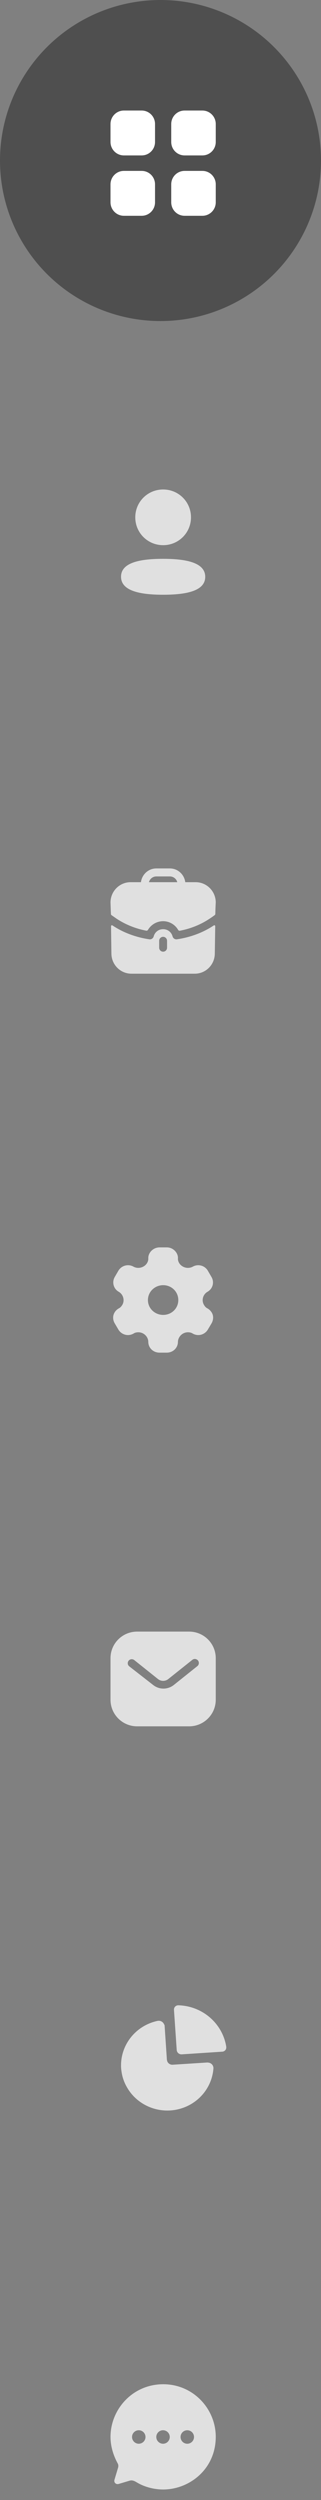 <svg width="61" height="475" viewBox="0 0 61 475" fill="none" xmlns="http://www.w3.org/2000/svg">
<rect x="0" y="0" width="61" height="475" fill="#808080" stroke="none"/>
<path d="M31 106.174C35.339 106.174 39 106.879 39 109.599C39 112.32 35.315 113 31 113C26.662 113 23 112.295 23 109.575C23 106.854 26.685 106.174 31 106.174ZM31 93C33.939 93 36.294 95.354 36.294 98.291C36.294 101.228 33.939 103.583 31 103.583C28.062 103.583 25.706 101.228 25.706 98.291C25.706 95.354 28.062 93 31 93Z" fill="#E0E0E0"/>
<path d="M40.81 175.815C40.882 175.856 40.896 175.942 40.899 175.974L40.9 175.987L40.82 181.152C40.82 183.212 39.224 184.892 37.214 184.995L37.018 185H24.972C22.937 185 21.277 183.384 21.175 181.35L21.17 181.152L21.1 175.987C21.1 175.987 21.1 175.866 21.19 175.815C21.27 175.765 21.37 175.825 21.38 175.835C23.401 177.192 25.832 178.094 28.384 178.468C28.744 178.519 29.104 178.286 29.204 177.922C29.41 177.143 30.048 176.614 30.827 176.551L30.985 176.544H31.015C31.865 176.544 32.576 177.091 32.796 177.922C32.896 178.286 33.256 178.519 33.616 178.468C36.168 178.094 38.599 177.192 40.62 175.835C40.62 175.835 40.64 175.825 40.66 175.815C40.7 175.795 40.76 175.785 40.81 175.815ZM30.995 177.992C30.619 177.992 30.302 178.282 30.252 178.65L30.245 178.752V180.058C30.245 180.484 30.585 180.818 30.995 180.818C31.38 180.818 31.69 180.537 31.739 180.163L31.745 180.058V178.752C31.745 178.337 31.415 177.992 30.995 177.992ZM32.286 165C33.786 165 35.017 166.144 35.207 167.613H37.188C39.289 167.613 41 169.344 41 171.471C41 171.471 40.94 172.371 40.92 173.625C40.918 173.724 40.87 173.821 40.791 173.88C40.31 174.235 39.869 174.529 39.829 174.549C38.169 175.663 36.239 176.447 34.183 176.837C34.048 176.863 33.916 176.793 33.848 176.674C33.272 175.675 32.196 175.025 30.995 175.025C29.802 175.025 28.716 175.668 28.123 176.668C28.053 176.785 27.924 176.853 27.79 176.828C25.751 176.437 23.821 175.654 22.171 174.559L21.21 173.891C21.13 173.84 21.08 173.749 21.08 173.648C21.05 173.132 21 171.471 21 171.471C21 169.344 22.711 167.613 24.812 167.613H26.783C26.973 166.144 28.204 165 29.704 165H32.286ZM32.286 166.519H29.704C29.034 166.519 28.464 166.985 28.304 167.613H33.686C33.526 166.985 32.956 166.519 32.286 166.519Z" fill="#E0E0E0"/>
<path d="M31.717 237C32.473 237 33.158 237.42 33.536 238.04C33.72 238.34 33.843 238.71 33.812 239.1C33.792 239.4 33.884 239.7 34.047 239.98C34.568 240.83 35.723 241.15 36.623 240.67C37.634 240.09 38.912 240.44 39.494 241.43L40.179 242.61C40.772 243.6 40.445 244.87 39.423 245.44C38.554 245.95 38.247 247.08 38.769 247.94C38.932 248.21 39.116 248.44 39.402 248.58C39.76 248.77 40.036 249.07 40.23 249.37C40.608 249.99 40.578 250.75 40.21 251.42L39.494 252.62C39.116 253.26 38.411 253.66 37.685 253.66C37.328 253.66 36.929 253.56 36.602 253.36C36.336 253.19 36.03 253.13 35.703 253.13C34.691 253.13 33.843 253.96 33.812 254.95C33.812 256.1 32.872 257 31.697 257H30.307C29.121 257 28.181 256.1 28.181 254.95C28.161 253.96 27.312 253.13 26.301 253.13C25.963 253.13 25.657 253.19 25.401 253.36C25.074 253.56 24.666 253.66 24.318 253.66C23.582 253.66 22.877 253.26 22.499 252.62L21.794 251.42C21.416 250.77 21.395 249.99 21.773 249.37C21.937 249.07 22.244 248.77 22.591 248.58C22.877 248.44 23.061 248.21 23.235 247.94C23.746 247.08 23.439 245.95 22.571 245.44C21.559 244.87 21.232 243.6 21.814 242.61L22.499 241.43C23.092 240.44 24.359 240.09 25.381 240.67C26.27 241.15 27.425 240.83 27.946 239.98C28.11 239.7 28.202 239.4 28.181 239.1C28.161 238.71 28.273 238.34 28.467 238.04C28.845 237.42 29.53 237.02 30.276 237H31.717ZM31.012 244.18C29.407 244.18 28.11 245.44 28.11 247.01C28.11 248.58 29.407 249.83 31.012 249.83C32.617 249.83 33.884 248.58 33.884 247.01C33.884 245.44 32.617 244.18 31.012 244.18Z" fill="#E0E0E0"/>
<path d="M35.939 310C37.28 310 38.57 310.53 39.519 311.481C40.469 312.43 41 313.71 41 315.05V322.95C41 325.74 38.73 328 35.939 328H26.06C23.269 328 21 325.74 21 322.95V315.05C21 312.26 23.259 310 26.06 310H35.939ZM37.07 315.2C36.86 315.189 36.66 315.26 36.509 315.4L32 319C31.42 319.481 30.589 319.481 30 319L25.5 315.4C25.189 315.17 24.759 315.2 24.5 315.47C24.23 315.74 24.2 316.17 24.429 316.47L24.56 316.6L29.11 320.15C29.67 320.59 30.349 320.83 31.06 320.83C31.769 320.83 32.46 320.59 33.019 320.15L37.53 316.54L37.61 316.46C37.849 316.17 37.849 315.75 37.599 315.46C37.46 315.311 37.269 315.22 37.07 315.2Z" fill="#E0E0E0"/>
<path d="M29.956 383.96C30.446 383.868 30.938 384.112 31.151 384.555C31.205 384.635 31.247 384.722 31.278 384.812C31.414 386.909 31.559 388.971 31.695 391.032C31.692 391.246 31.725 391.459 31.794 391.663C31.957 392.063 32.361 392.317 32.8 392.294L39.456 391.867L39.501 391.885L39.623 391.894C39.863 391.924 40.087 392.034 40.258 392.207C40.457 392.409 40.566 392.679 40.561 392.96C40.298 396.782 37.496 399.976 33.683 400.798C29.869 401.621 25.96 399.875 24.088 396.514C23.537 395.546 23.189 394.479 23.064 393.378C23.016 393.051 22.995 392.721 23.001 392.391C23.014 388.327 25.907 384.819 29.956 383.96ZM33.913 381.001C38.484 381.138 42.304 384.456 42.997 388.891C43.001 388.917 43.001 388.944 42.997 388.971L42.995 389.096C42.98 389.261 42.913 389.419 42.8 389.546C42.659 389.704 42.459 389.801 42.245 389.815L34.566 390.321L34.439 390.324C34.229 390.313 34.028 390.232 33.872 390.091C33.684 389.922 33.577 389.683 33.578 389.433L33.062 381.889V381.765C33.072 381.553 33.167 381.353 33.326 381.21C33.486 381.066 33.697 380.991 33.913 381.001Z" fill="#E0E0E0"/>
<path d="M31.02 453C36.7 453 41 457.657 41 462.985C41 469.164 35.96 473 31 473C29.36 473 27.54 472.559 26.08 471.698C25.57 471.388 25.14 471.157 24.59 471.338L22.57 471.938C22.06 472.099 21.6 471.698 21.75 471.157L22.42 468.914C22.53 468.603 22.51 468.273 22.35 468.013C21.49 466.43 21 464.698 21 463.015C21 457.747 25.21 453 31.02 453ZM35.59 461.743C34.88 461.743 34.31 462.314 34.31 463.025C34.31 463.726 34.88 464.307 35.59 464.307C36.3 464.307 36.87 463.726 36.87 463.025C36.87 462.314 36.3 461.743 35.59 461.743ZM30.98 461.743C30.28 461.733 29.7 462.314 29.7 463.015C29.7 463.726 30.27 464.297 30.98 464.307C31.69 464.307 32.26 463.726 32.26 463.025C32.26 462.314 31.69 461.743 30.98 461.743ZM26.37 461.743C25.66 461.743 25.09 462.314 25.09 463.025C25.09 463.726 25.67 464.307 26.37 464.307C27.08 464.297 27.65 463.726 27.65 463.025C27.65 462.314 27.08 461.743 26.37 461.743Z" fill="#E0E0E0"/>
<circle cx="30.5" cy="30.5" r="30.5" fill="#4F4F4F"/>
<path d="M26.92 32.47C28.33 32.47 29.46 33.611 29.46 35.031V38.44C29.46 39.85 28.33 41 26.92 41H23.54C22.14 41 21 39.85 21 38.44V35.031C21 33.611 22.14 32.47 23.54 32.47H26.92ZM38.46 32.47C39.86 32.47 41 33.611 41 35.031V38.44C41 39.85 39.86 41 38.46 41H35.08C33.67 41 32.54 39.85 32.54 38.44V35.031C32.54 33.611 33.67 32.47 35.08 32.47H38.46ZM26.92 21C28.33 21 29.46 22.15 29.46 23.561V26.97C29.46 28.39 28.33 29.53 26.92 29.53H23.54C22.14 29.53 21 28.39 21 26.97V23.561C21 22.15 22.14 21 23.54 21H26.92ZM38.46 21C39.86 21 41 22.15 41 23.561V26.97C41 28.39 39.86 29.53 38.46 29.53H35.08C33.67 29.53 32.54 28.39 32.54 26.97V23.561C32.54 22.15 33.67 21 35.08 21H38.46Z" fill="white"/>
</svg>
